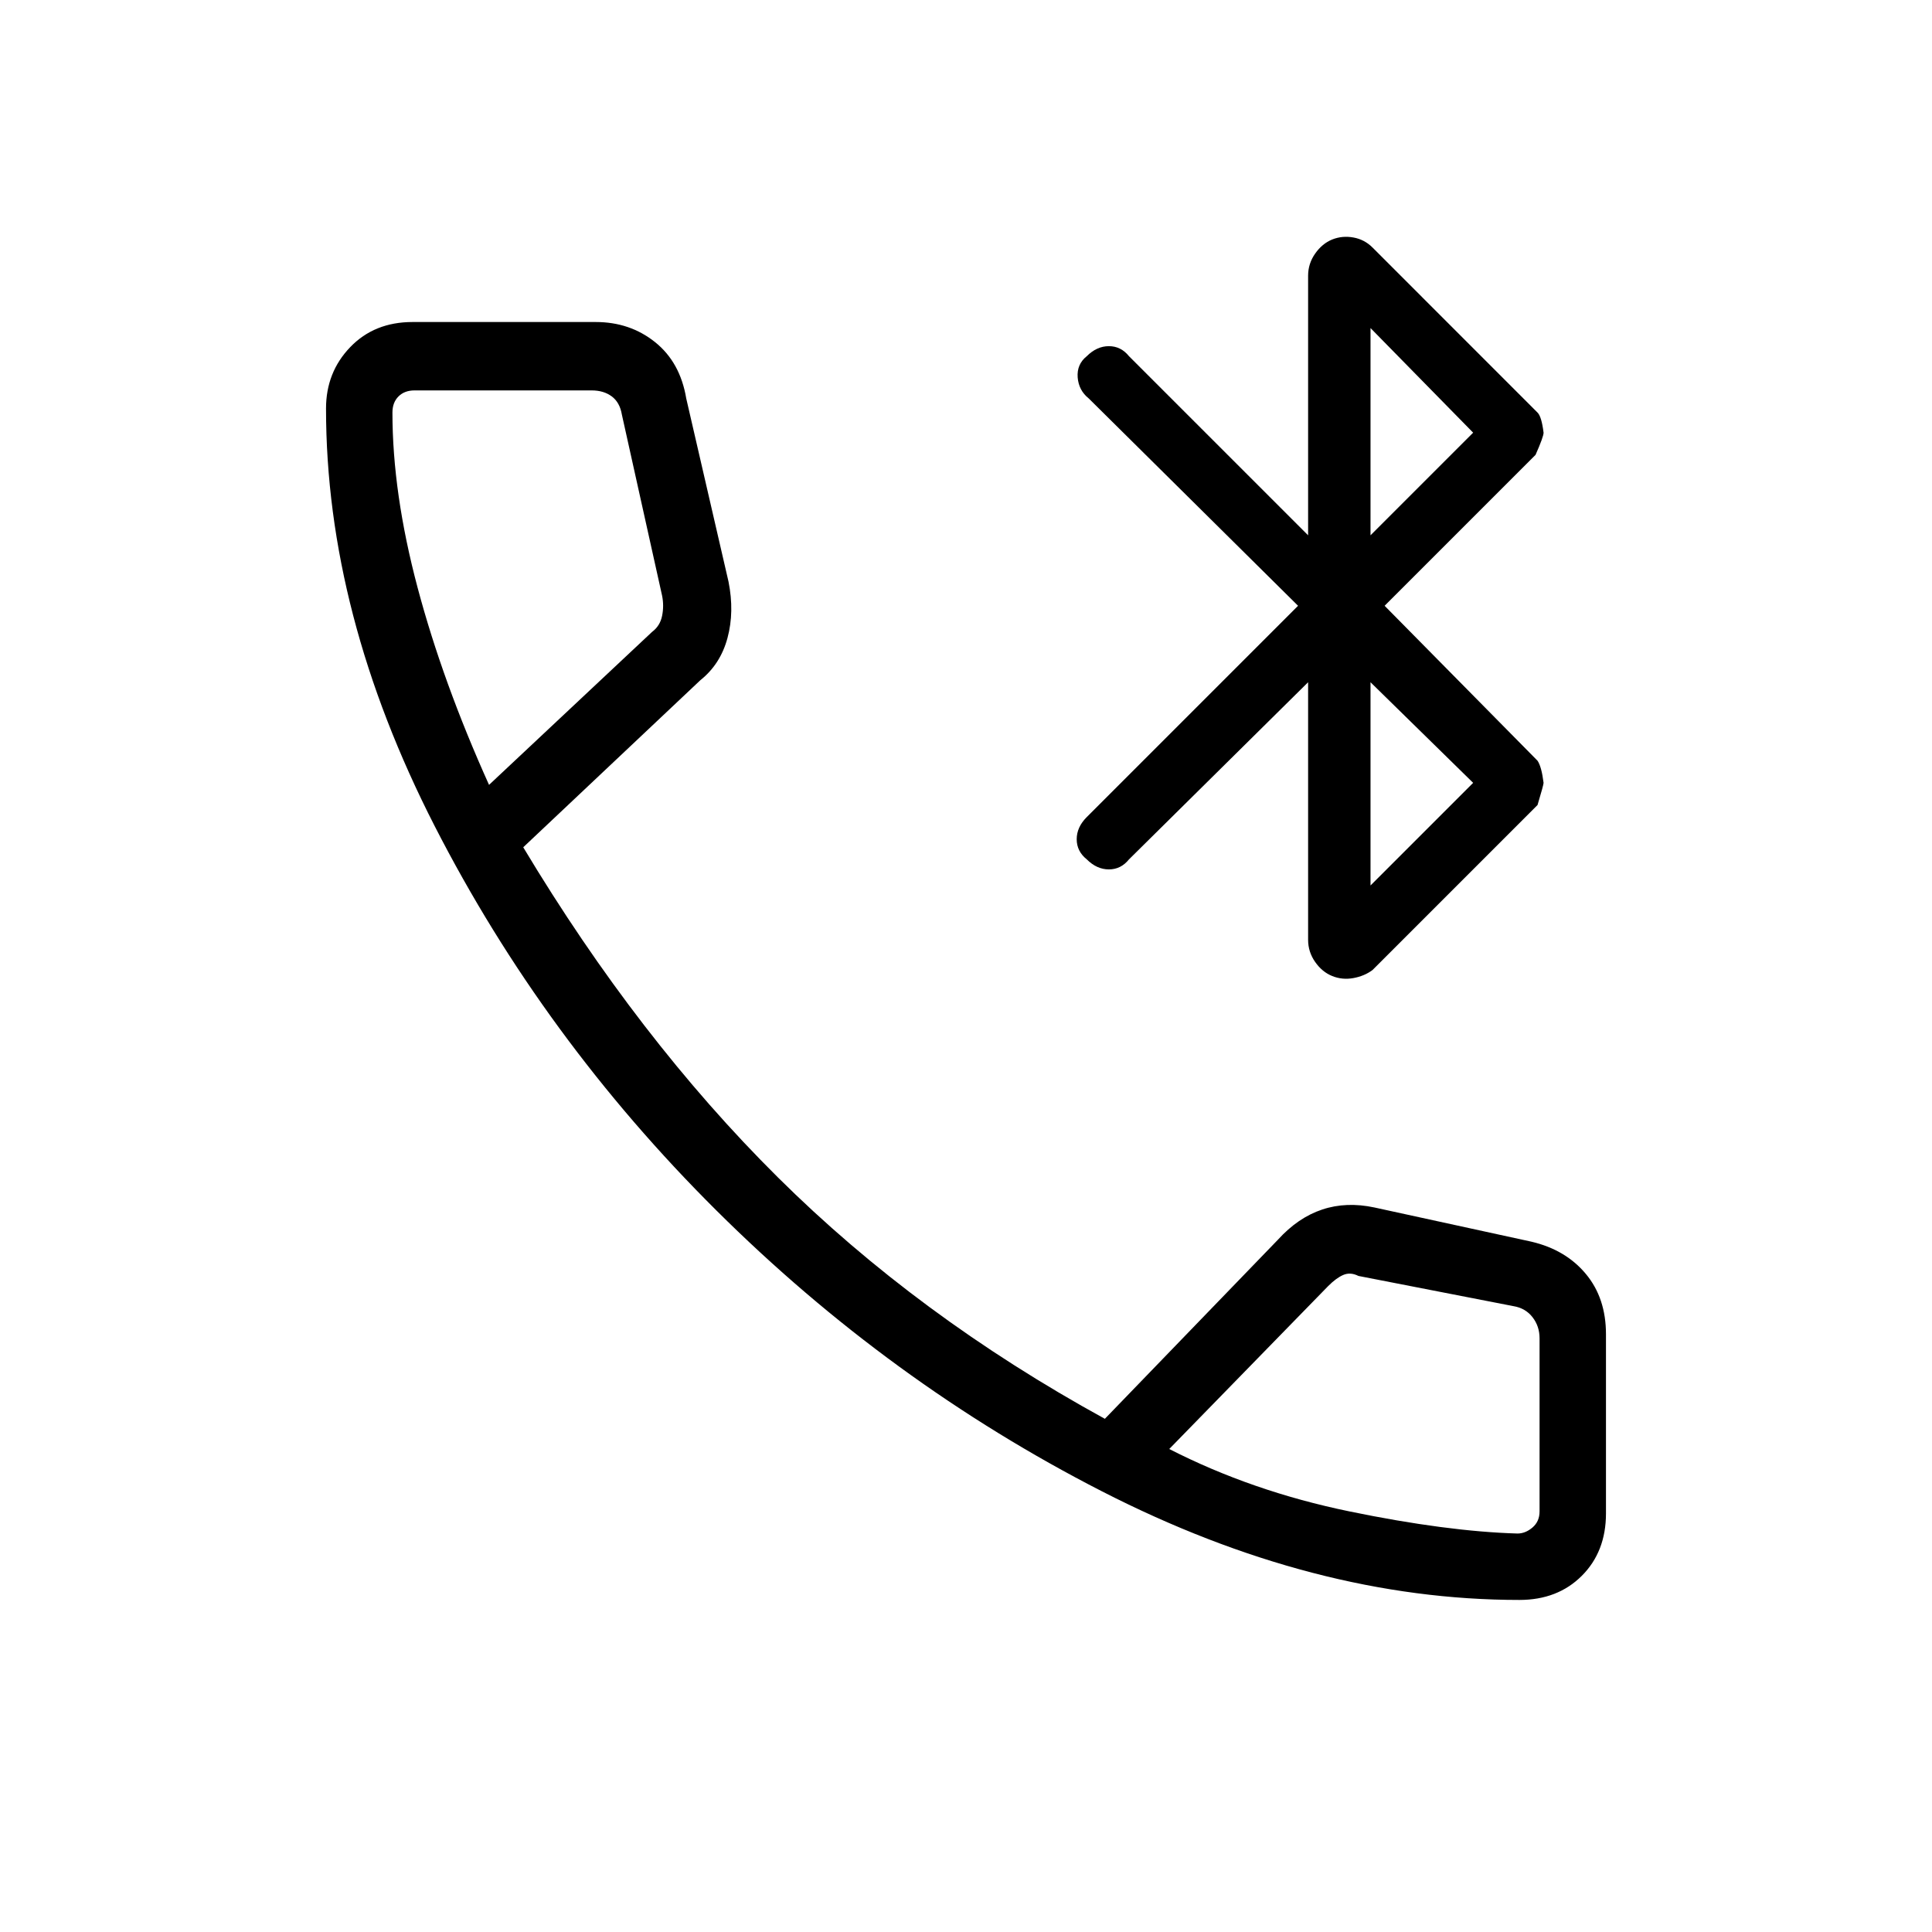 <svg xmlns="http://www.w3.org/2000/svg" height="40" width="40"><path d="M27.583 20.208q-.208-.083-.354-.291-.146-.209-.146-.459v-5.333l-3.708 3.667q-.167.208-.417.208-.25 0-.458-.208-.208-.167-.208-.417 0-.25.208-.458l4.375-4.375-4.333-4.292q-.209-.167-.23-.437-.02-.271.188-.438.208-.208.458-.208t.417.208l3.708 3.708V5.708q0-.25.146-.458.146-.208.354-.292.209-.083.438-.041.229.041.396.208l3.416 3.417q.084.083.125.416 0 .084-.166.459l-3.125 3.125 3.166 3.208q.084.125.125.458 0 .042-.125.459l-3.416 3.416q-.167.125-.396.167-.229.042-.438-.042Zm.792-9.125L30.5 8.958l-2.125-2.166Zm0 7.25 2.125-2.125-2.125-2.083Zm3.083 14.792q-4.25 0-8.646-2.25-4.395-2.25-7.979-5.813Q11.25 21.5 9 17.104q-2.25-4.396-2.25-8.646 0-.75.5-1.27.5-.521 1.292-.521h3.791q.709 0 1.229.416.521.417.646 1.167l.875 3.792q.125.625-.021 1.166-.145.542-.562.875l-3.667 3.459q2.375 3.958 5.271 6.833t6.771 5l3.583-3.708q.417-.459.917-.625.5-.167 1.083-.042l3.25.708q.709.167 1.125.667.417.5.417 1.25v3.708q0 .792-.5 1.292t-1.292.5ZM10.125 16.25l3.375-3.167q.167-.125.208-.333.042-.208 0-.417l-.833-3.75q-.042-.25-.208-.375-.167-.125-.417-.125H8.583q-.208 0-.333.125-.125.125-.125.334 0 1.666.521 3.625.521 1.958 1.479 4.083Zm21.292 15.5q.166 0 .312-.125t.146-.333v-3.584q0-.25-.146-.437-.146-.188-.396-.229l-3.208-.625q-.167-.084-.313-.021-.145.062-.312.229L24.208 30q1.709.875 3.73 1.292 2.02.416 3.479.458ZM24.208 30ZM10.125 16.25Z"/></svg>